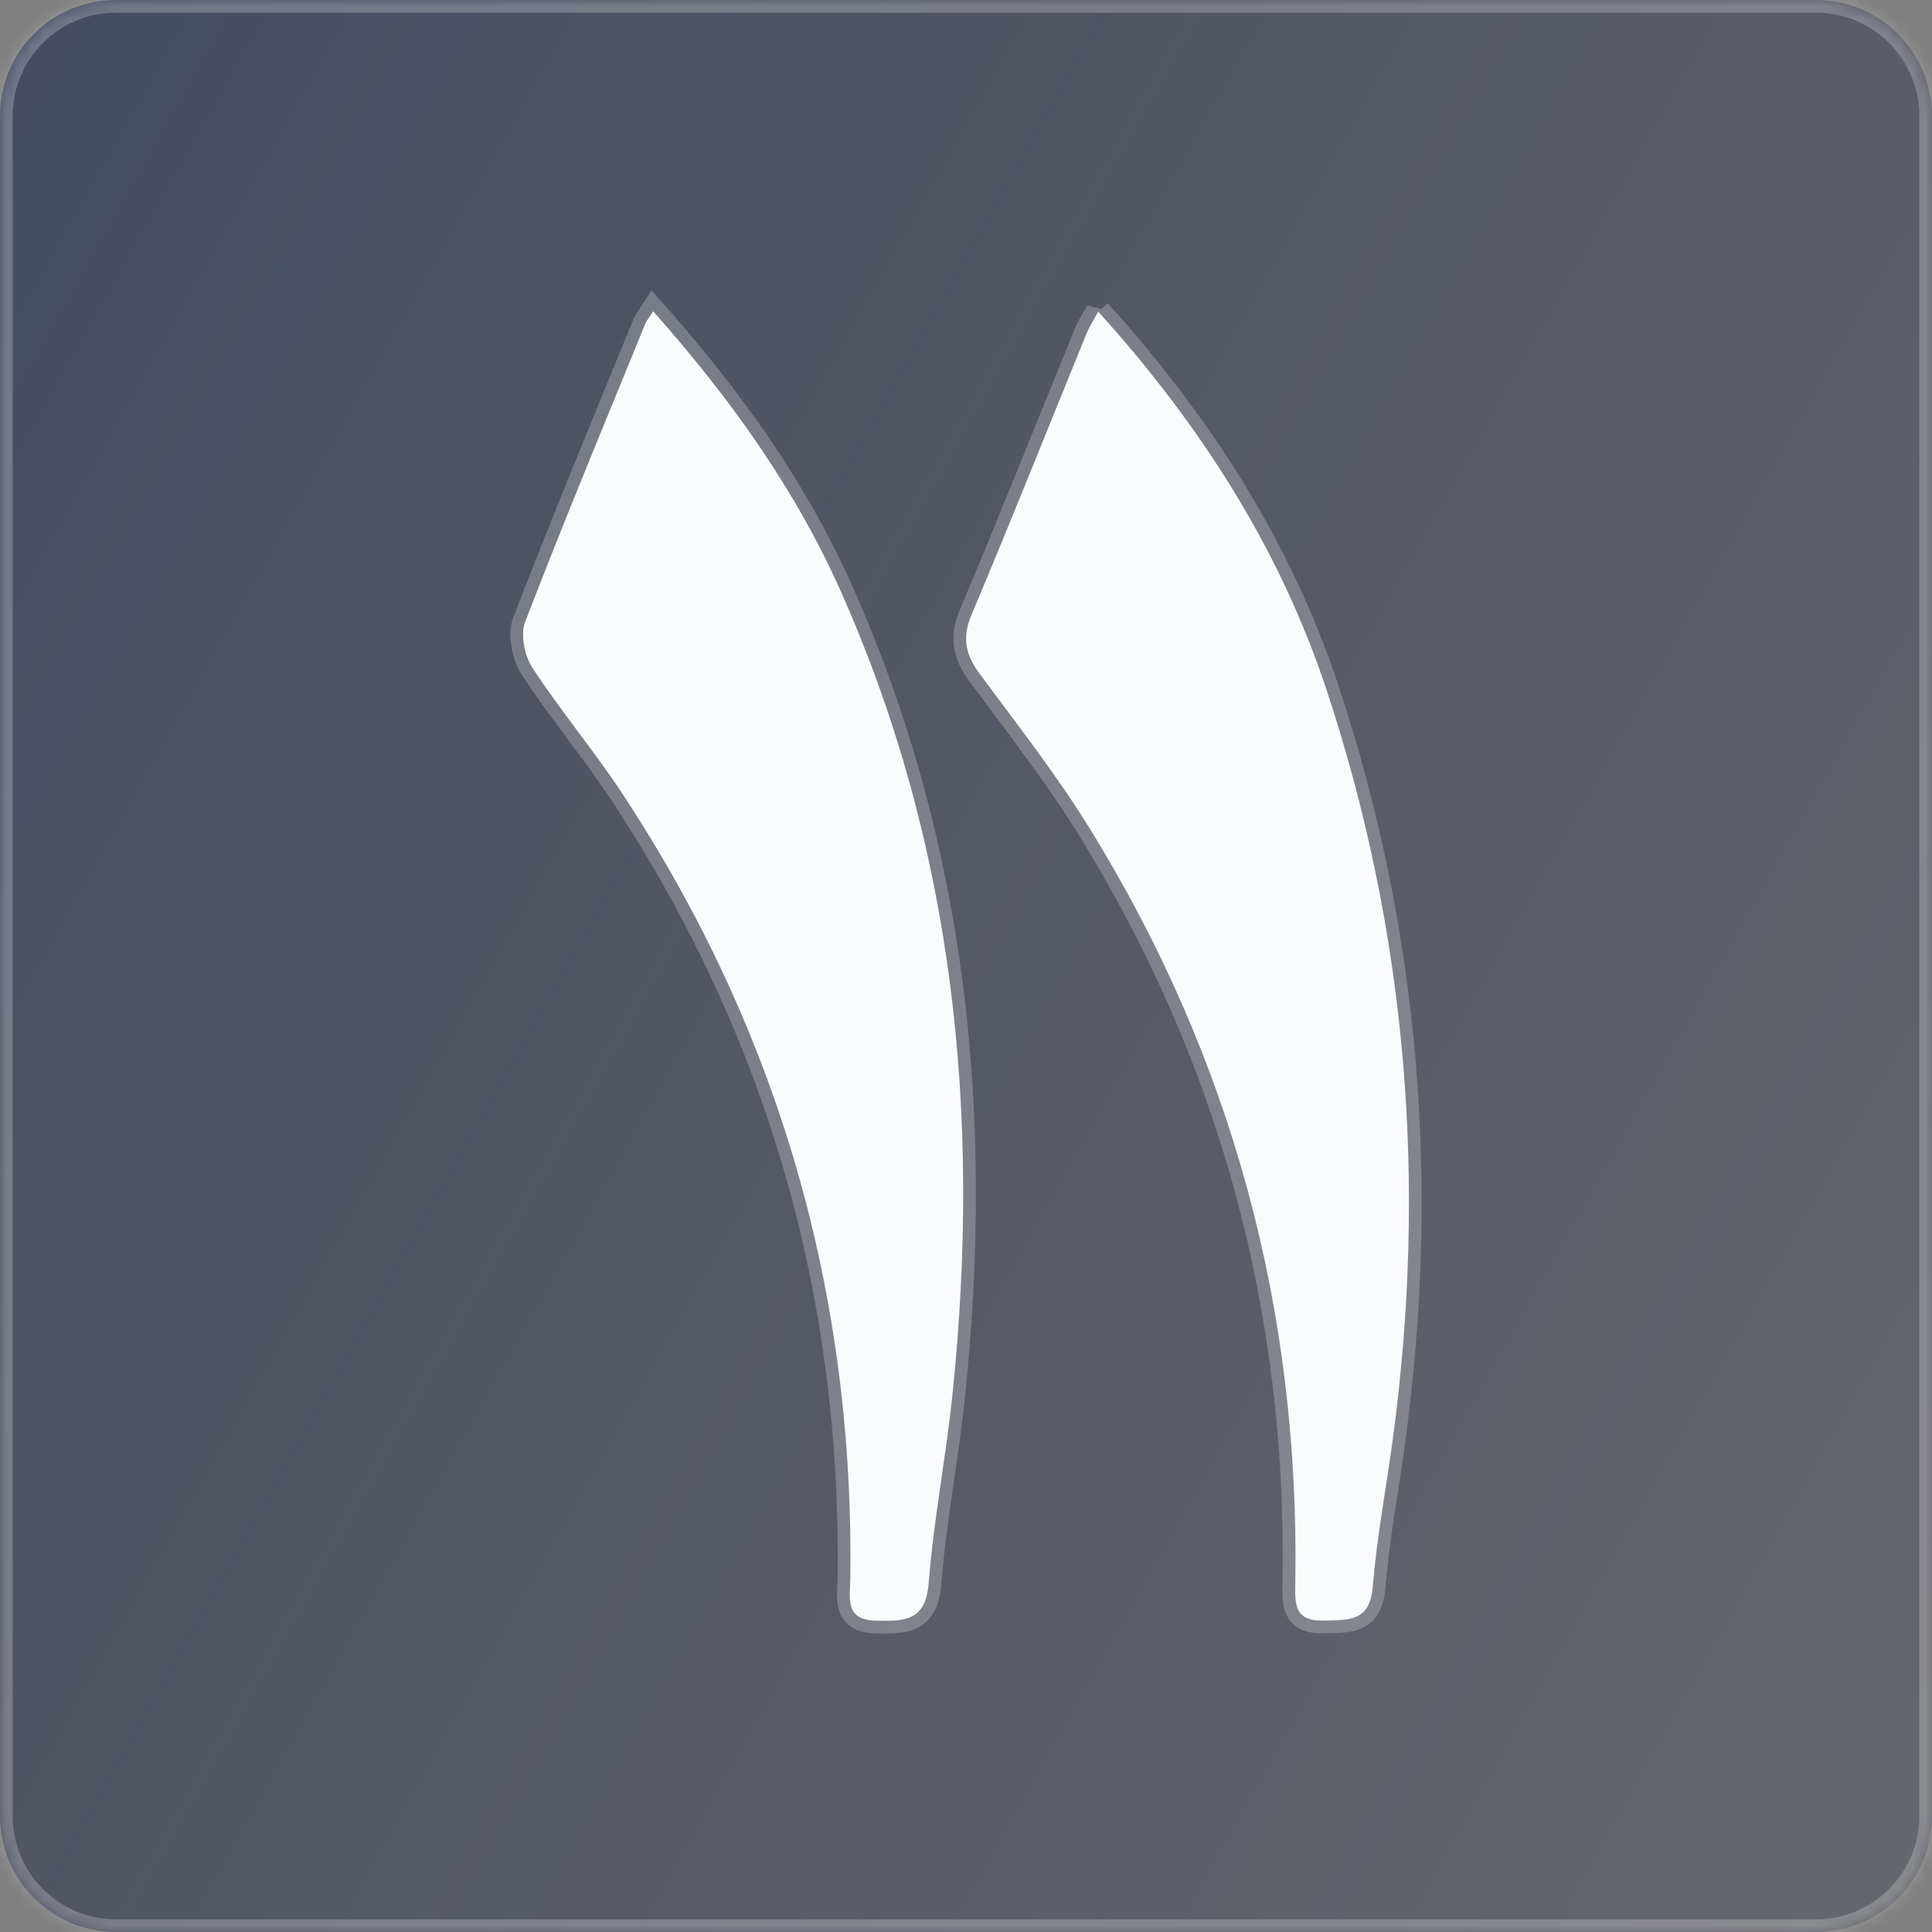 <svg fill="none" height="152" viewBox="0 0 152 152" width="152" xmlns="http://www.w3.org/2000/svg" xmlns:xlink="http://www.w3.org/1999/xlink"><rect x="0" y="0" width="152" height="152" fill="#808080" stroke="none"/><linearGradient id="a" gradientUnits="userSpaceOnUse" x1="0" x2="180.39" y1="0" y2="101.589"><stop offset="0" stop-color="#141f49" stop-opacity=".54"/><stop offset="1" stop-color="#0e142c" stop-opacity=".23"/></linearGradient><mask id="b" fill="#fff"><path d="m0 9.12c0-5.037 4.083-9.12 9.12-9.12h133.76c5.037 0 9.12 4.083 9.12 9.12v133.76c0 5.037-4.083 9.12-9.12 9.12h-133.76c-5.037 0-9.12-4.083-9.12-9.12z" fill="#fff"/><path d="m86.413 24.525c8.1 8.975 14.288 18.687 17.956 29.76 6.359 19.194 7.912 38.901 5.211 58.939-.523 3.871-1.26 7.726-1.581 11.612-.229 2.809-1.948 2.611-3.897 2.659-2.371.064-2.216-1.473-2.194-3.038.347-21.335-4.966-41.148-16.189-59.301-2.611-4.218-5.691-8.153-8.649-12.152-1.111-1.5-1.399-2.835-.63-4.65 3.107-7.363 6.054-14.789 9.076-22.189.192-.47.48-.897.897-1.655z" fill="#fff"/><path d="m51.387 24.489c6.156 6.941 11.228 14.069 14.811 22.141 8.916 20.102 10.977 41.197 8.761 62.857-.513 5.035-1.5 10.022-1.895 15.062-.24 3.081-2.018 2.995-4.181 2.953-2.435-.054-2.007-1.805-1.986-3.247.32-22.403-5.569-43.012-17.881-61.736-2.242-3.412-4.885-6.556-7.122-9.968-.625-.95-.966-2.616-.577-3.625 3.027-7.87 6.268-15.66 9.456-23.465.101-.24.283-.454.614-.972z" fill="#fff"/></mask><path d="m0 9.12c0-5.037 4.083-9.12 9.12-9.12h133.76c5.037 0 9.12 4.083 9.12 9.12v133.76c0 5.037-4.083 9.12-9.12 9.12h-133.76c-5.037 0-9.12-4.083-9.12-9.12z" fill="url(#a)"/><path d="m86.413 24.525c8.1 8.975 14.288 18.687 17.956 29.76 6.359 19.194 7.912 38.901 5.211 58.939-.523 3.871-1.26 7.726-1.581 11.612-.229 2.809-1.948 2.611-3.897 2.659-2.371.064-2.216-1.473-2.194-3.038.347-21.335-4.966-41.148-16.189-59.301-2.611-4.218-5.691-8.153-8.649-12.152-1.111-1.5-1.399-2.835-.63-4.65 3.107-7.363 6.054-14.789 9.076-22.189.192-.47.48-.897.897-1.655z" fill="#f9fafb"/><path d="m51.387 24.489c6.156 6.941 11.228 14.069 14.811 22.141 8.916 20.102 10.977 41.197 8.761 62.857-.513 5.035-1.5 10.022-1.895 15.062-.24 3.081-2.018 2.995-4.181 2.953-2.435-.054-2.007-1.805-1.986-3.247.32-22.403-5.569-43.012-17.881-61.736-2.242-3.412-4.885-6.556-7.122-9.968-.625-.95-.966-2.616-.577-3.625 3.027-7.87 6.268-15.66 9.456-23.465.101-.24.283-.454.614-.972z" fill="#f9fafb"/><path d="m86.413 24.525h-1v.385l.258.285zm17.956 29.76-.949.314v0zm5.211 58.939.991.134v-.001zm-1.581 11.612-.996-.082v.001zm-3.897 2.659-.025-.999h-.002zm-2.194-3.038-1-.016v.003zm-16.189-59.301.851-.526-0-.001zm-8.649-12.152.804-.595-0-0zm-.63-4.65.921.39.001-.001zm9.076-22.189-.926-.379-0.0.001zm.897-1.655h1l-1.876-.481zm-35.027-.02.748-.663-.878-.99-.713 1.115zm14.811 22.141.914-.405-0-0zm8.761 62.857-.995-.101h-0zm-1.895 15.062-.997-.078h-0zm-4.181 2.953-.022.999h.002zm-1.986-3.247 1.0.015zm-17.881-61.736-.836.549 0.0 0zm-7.122-9.968.836-.548-.001-.001zm-.577-3.625.933.36.001-.001zm9.456-23.465-.921-.389-.004.011zm-41.653-24.46h133.76v-2h-133.76zm141.88 8.12v133.76h2v-133.76zm-8.12 141.88h-133.76v2h133.76zm-141.88-8.12v-133.76h-2v133.76zm8.12 8.12c-4.485 0-8.12-3.635-8.12-8.12h-2c0 5.589 4.531 10.12 10.12 10.12zm141.88-8.12c0 4.485-3.635 8.12-8.12 8.12v2c5.589 0 10.12-4.531 10.12-10.12zm-8.12-141.88c4.485 0 8.12 3.635 8.12 8.12h2c0-5.589-4.531-10.12-10.12-10.12zm-133.76-2c-5.589 0-10.12 4.531-10.12 10.12h2c0-4.485 3.635-8.12 8.12-8.12zm76.551 26.195c8.028 8.896 14.133 18.49 17.749 29.405l1.898-.629c-3.72-11.232-9.991-21.061-18.162-30.116zm17.749 29.405c6.308 19.041 7.851 38.593 5.169 58.49l1.982.267c2.72-20.178 1.157-40.039-5.253-59.386zm5.169 58.49c-.513 3.793-1.263 7.748-1.586 11.664l1.993.165c.318-3.858 1.041-7.613 1.575-11.561zm-1.586 11.665c-.05.608-.174.96-.295 1.164-.11.185-.24.29-.414.366-.199.087-.472.143-.866.172-.407.03-.818.025-1.351.039l.05 1.999c.442-.011.976-.009 1.447-.043.483-.036 1.019-.115 1.523-.335.528-.232.992-.607 1.331-1.177.326-.55.503-1.226.568-2.022zm-2.928 1.741c-.496.013-.751-.062-.871-.122-.094-.048-.141-.1-.183-.194-.055-.123-.097-.318-.114-.633-.018-.319-.005-.653 0-1.076l-1.999-.027c-.005.359-.02.803.002 1.211.022.412.084.89.284 1.339.214.478.571.896 1.114 1.168.517.258 1.132.352 1.821.333zm-1.168-2.022c.351-21.522-5.011-41.525-16.337-59.844l-1.701 1.052c11.12 17.986 16.383 37.61 16.039 58.759zm-16.337-59.845c-2.639-4.264-5.76-8.252-8.696-12.22l-1.608 1.189c2.98 4.029 6.021 7.912 8.603 12.083zm-8.696-12.22c-.498-.673-.753-1.231-.835-1.764-.08-.523-.009-1.121.322-1.902l-1.842-.78c-.438 1.035-.607 2.012-.457 2.985.148.964.592 1.823 1.204 2.65zm-.512-3.667c3.11-7.369 6.064-14.813 9.081-22.2l-1.852-.756c-3.027 7.413-5.968 14.823-9.072 22.179zm9.081-22.2c.164-.402.374-.69.848-1.552l-1.753-.963c-.359.654-.726 1.22-.946 1.758zm-1.029-2.034v.016h2v-.016zm-34.775.643c6.112 6.891 11.117 13.933 14.645 21.883l1.828-.811c-3.637-8.195-8.777-15.409-14.977-22.399zm14.645 21.883c8.83 19.907 10.883 40.82 8.681 62.351l1.99.203c2.229-21.791.16-43.068-8.842-63.364zm8.681 62.351c-.254 2.492-.625 4.972-.987 7.488-.36 2.506-.71 5.041-.911 7.597l1.994.156c.195-2.484.536-4.963.897-7.468.359-2.497.738-5.027.997-7.57zm-1.897 15.085c-.105 1.344-.504 1.679-.806 1.824-.212.102-.503.169-.917.199-.418.03-.882.019-1.44.008l-.04 1.999c.523.011 1.093.026 1.623-.012.534-.039 1.108-.135 1.641-.391 1.188-.572 1.797-1.735 1.933-3.471zm-3.162 2.031c-.499-.011-.727-.108-.822-.169-.071-.045-.119-.102-.16-.232-.049-.158-.072-.387-.068-.724.002-.164.01-.334.019-.522.009-.183.019-.385.022-.585l-2-.029c-.002.16-.01.328-.02.517-.009.184-.019.388-.021.592-.005.397.013.881.158 1.347.154.495.454.976.987 1.319.51.327 1.141.47 1.859.485zm-1.008-2.232c.323-22.6-5.621-43.406-18.045-62.3l-1.671 1.099c12.2 18.554 18.034 38.966 17.716 61.172zm-18.045-62.3c-1.14-1.734-2.379-3.397-3.597-5.032-1.224-1.643-2.425-3.258-3.525-4.935l-1.673 1.097c1.138 1.735 2.376 3.398 3.593 5.033 1.224 1.643 2.427 3.259 3.53 4.936zm-7.122-9.968c-.223-.339-.423-.858-.519-1.412-.099-.568-.065-1.034.04-1.303l-1.866-.721c-.286.739-.276 1.611-.145 2.366.133.768.416 1.557.818 2.169zm-.479-2.717c3.022-7.857 6.257-15.632 9.448-23.446l-1.852-.756c-3.184 7.798-6.431 15.602-9.463 23.484zm9.444-23.436c.01-.024.033-.069.13-.213.088-.131.232-.337.405-.609l-1.685-1.077c-.158.247-.27.405-.381.571-.102.152-.221.334-.312.55z" fill="#fff" fill-opacity=".24" mask="url(#b)"/></svg>